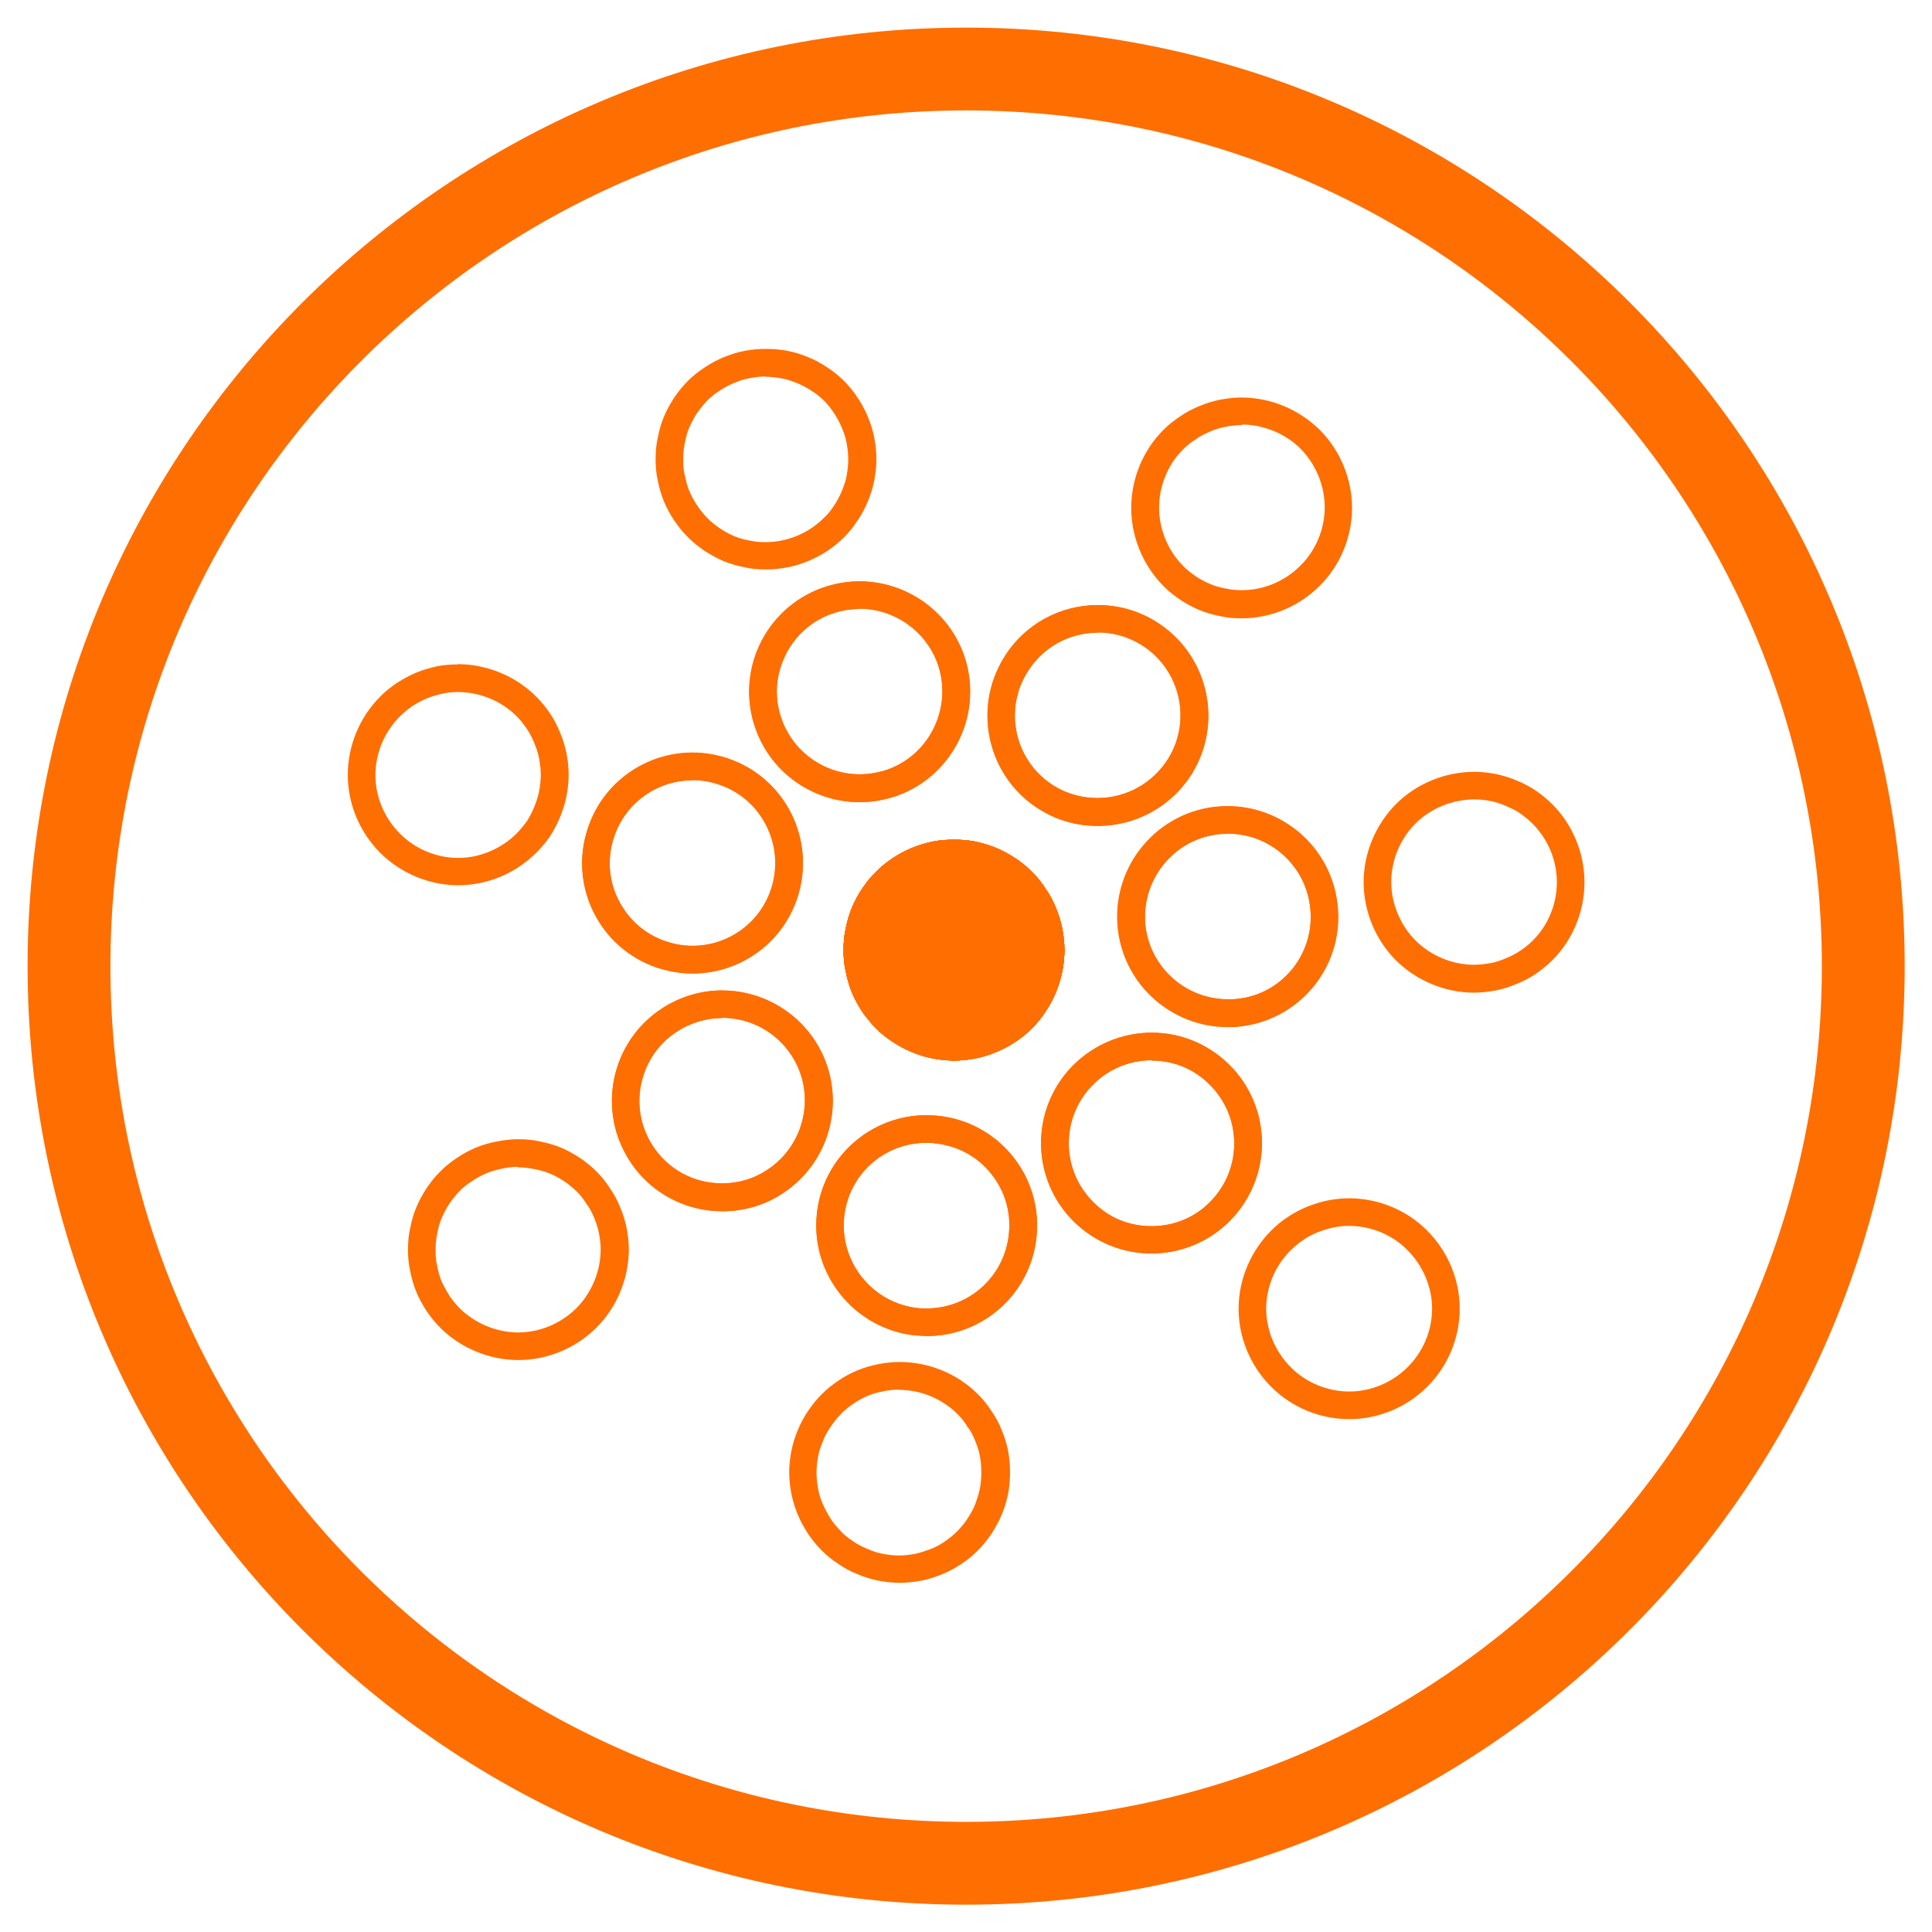 <?xml version="1.0" encoding="UTF-8" standalone="no"?>
<svg xmlns="http://www.w3.org/2000/svg" height="70" id="uuid-a188c3c2-a562-4d45-842d-bf390d979dab" viewBox="0 0 69.99 69.99" width="70">
  <defs>
    <style>.uuid-7f5a77b8-546e-4fa4-8d72-64b6c7765ca8{fill:#ff6e00;}</style>
  </defs>
  <path class="uuid-7f5a77b8-546e-4fa4-8d72-64b6c7765ca8" d="m35,1C16.22,1,1,16.22,1,35s15.22,34,34,34,34-15.22,34-34S53.78,1,35,1Zm0,65c-17.12,0-31-13.88-31-31S17.88,4,35,4s31,13.88,31,31-13.88,31-31,31Z"/>
  <g>
    <path class="uuid-7f5a77b8-546e-4fa4-8d72-64b6c7765ca8" d="m34.56,31.44c.2,0,.4.02.56.05.25.06.44.11.59.18.16.07.33.16.51.27.18.12.33.24.46.38.13.13.26.29.35.44v.02s.03.02.03.02c.1.14.18.29.26.49.08.19.14.38.17.55.04.21.06.42.06.6s-.02.37-.06.58c-.03.17-.09.36-.17.56-.08.19-.17.36-.29.54-.09.14-.2.28-.35.43-.57.56-1.34.88-2.13.88-.19,0-.39-.02-.59-.06-.18-.04-.36-.09-.56-.17-.19-.08-.36-.17-.54-.29-.15-.1-.31-.22-.42-.33-.16-.17-.29-.33-.38-.46-.13-.21-.23-.38-.29-.53-.07-.18-.13-.37-.17-.6-.04-.16-.05-.34-.05-.56s.02-.41.06-.59c.04-.2.1-.39.17-.56.07-.16.16-.33.27-.5.14-.21.25-.34.36-.45l.02-.02.02-.02c.11-.11.24-.22.44-.36.16-.11.34-.2.52-.28.15-.06.34-.12.56-.17.19-.04.39-.06.59-.06m0-1c-.26,0-.52.02-.78.07-.26.06-.51.13-.75.23-.24.1-.48.23-.69.37-.22.15-.43.31-.61.5-.19.18-.35.39-.5.61-.14.21-.27.44-.37.69-.1.24-.17.49-.22.74-.06.26-.08.53-.08.79s.02.52.08.78c.05.25.12.5.22.75.1.24.23.47.37.69.15.22.32.42.5.61.18.18.39.35.61.49.22.15.45.27.69.37.24.1.49.18.75.23.25.05.52.08.78.08,1.05,0,2.08-.43,2.83-1.17.18-.19.35-.39.49-.61.15-.22.27-.45.37-.69.1-.25.18-.5.23-.75.05-.26.08-.52.08-.78s-.03-.53-.08-.79c-.05-.25-.13-.5-.23-.74-.1-.25-.22-.48-.37-.69-.14-.22-.31-.43-.49-.61-.19-.19-.39-.35-.61-.5-.22-.14-.45-.27-.69-.37-.24-.1-.49-.17-.75-.23-.26-.05-.52-.07-.78-.07h0Z"/>
    <path class="uuid-7f5a77b8-546e-4fa4-8d72-64b6c7765ca8" d="m39.77,22.91h0c.55,0,1.09.15,1.56.44,1.41.86,1.86,2.71,1,4.12-.56.9-1.52,1.44-2.57,1.44-.56,0-1.1-.15-1.56-.43-.68-.42-1.16-1.07-1.35-1.85-.19-.78-.06-1.59.36-2.27.55-.9,1.5-1.44,2.56-1.44m0-1c-1.35,0-2.66.68-3.41,1.92-1.15,1.88-.56,4.35,1.33,5.5.65.4,1.37.58,2.08.58,1.35,0,2.66-.68,3.42-1.91,1.15-1.89.55-4.35-1.33-5.5-.65-.4-1.37-.59-2.09-.59h0Z"/>
    <path class="uuid-7f5a77b8-546e-4fa4-8d72-64b6c7765ca8" d="m44.99,15.38c.2,0,.4.02.59.06.18.04.38.1.56.17.19.08.36.17.54.29.14.09.28.2.43.35.56.57.88,1.34.88,2.13s-.32,1.56-.89,2.12c-.56.56-1.33.88-2.11.88-.22,0-.4-.02-.59-.06-.21-.04-.39-.09-.55-.16-.18-.07-.36-.17-.51-.27-.21-.14-.34-.25-.47-.38-.56-.56-.88-1.33-.88-2.12s.32-1.57.88-2.12c.13-.13.29-.26.44-.35h.02s.02-.03.02-.03c.13-.09.29-.17.49-.26.2-.08.38-.14.56-.17.19-.04.39-.06.58-.06m0-1c-.26,0-.52.03-.78.08-.26.05-.51.13-.75.23-.24.1-.48.22-.69.37-.22.14-.43.31-.61.49-.75.75-1.17,1.78-1.17,2.83s.43,2.09,1.17,2.83c.18.19.39.35.61.5.21.14.45.27.69.37.24.1.49.17.75.22.25.06.52.08.78.08,1.05,0,2.08-.43,2.82-1.17.75-.74,1.18-1.77,1.18-2.83s-.43-2.08-1.17-2.83c-.19-.18-.39-.35-.61-.49-.22-.15-.45-.27-.69-.37-.24-.1-.5-.18-.75-.23-.26-.05-.52-.08-.78-.08h0Z"/>
    <path class="uuid-7f5a77b8-546e-4fa4-8d72-64b6c7765ca8" d="m39.77,22.91h0c.55,0,1.09.15,1.56.44,1.41.86,1.86,2.71,1,4.12-.56.9-1.52,1.44-2.57,1.44-.56,0-1.1-.15-1.56-.43-.68-.42-1.16-1.07-1.35-1.85-.19-.78-.06-1.59.36-2.27.55-.9,1.5-1.44,2.56-1.44m0-1c-1.35,0-2.66.68-3.41,1.92-1.15,1.88-.56,4.35,1.33,5.5.65.4,1.37.58,2.08.58,1.35,0,2.66-.68,3.42-1.91,1.15-1.89.55-4.35-1.33-5.5-.65-.4-1.37-.59-2.09-.59h0Z"/>
    <path class="uuid-7f5a77b8-546e-4fa4-8d72-64b6c7765ca8" d="m34.56,31.44c.2,0,.4.02.56.05.25.06.44.11.59.18.16.07.33.16.51.27.18.12.33.24.46.38.13.13.26.29.35.44v.02s.03.02.03.02c.1.14.18.29.26.49.08.19.14.38.17.55.04.21.06.42.06.6s-.02.37-.06.58c-.03.17-.09.36-.17.56-.08.19-.17.36-.29.54-.09.14-.2.28-.35.43-.57.56-1.34.88-2.13.88-.19,0-.39-.02-.59-.06-.18-.04-.36-.09-.56-.17-.19-.08-.36-.17-.54-.29-.15-.1-.31-.22-.42-.33-.16-.17-.29-.33-.38-.46-.13-.21-.23-.38-.29-.53-.07-.18-.13-.37-.17-.6-.04-.16-.05-.34-.05-.56s.02-.41.06-.59c.04-.2.1-.39.17-.56.07-.16.16-.33.27-.5.14-.21.25-.34.36-.45l.02-.02.02-.02c.11-.11.24-.22.44-.36.16-.11.34-.2.52-.28.15-.06.34-.12.56-.17.19-.04.39-.06.59-.06m0-1c-.26,0-.52.02-.78.07-.26.06-.51.13-.75.23-.24.1-.48.23-.69.37-.22.15-.43.31-.61.5-.19.18-.35.39-.5.61-.14.21-.27.44-.37.69-.1.24-.17.49-.22.74-.06.26-.08.53-.08.79s.02.52.08.78c.05.25.12.5.22.75.1.24.23.47.37.69.15.22.32.42.5.61.18.18.39.35.61.49.22.15.45.27.69.37.24.1.49.18.75.23.25.05.52.08.78.08,1.05,0,2.08-.43,2.83-1.17.18-.19.35-.39.49-.61.15-.22.27-.45.37-.69.1-.25.18-.5.23-.75.05-.26.08-.52.08-.78s-.03-.53-.08-.79c-.05-.25-.13-.5-.23-.74-.1-.25-.22-.48-.37-.69-.14-.22-.31-.43-.49-.61-.19-.19-.39-.35-.61-.5-.22-.14-.45-.27-.69-.37-.24-.1-.49-.17-.75-.23-.26-.05-.52-.07-.78-.07h0Z"/>
    <path class="uuid-7f5a77b8-546e-4fa4-8d72-64b6c7765ca8" d="m44.48,30.2c1.52,0,2.8,1.13,2.98,2.64.1.79-.11,1.57-.6,2.21-.49.63-1.2,1.04-1.99,1.13-.13.02-.26.02-.39.02-1.51,0-2.79-1.13-2.98-2.62-.2-1.64.97-3.15,2.6-3.36.13-.02.25-.02.37-.02m0-1c-.16,0-.33.01-.5.03-2.19.28-3.74,2.28-3.47,4.47.26,2.03,1.98,3.5,3.97,3.5.16,0,.33,0,.5-.03,2.19-.27,3.75-2.27,3.47-4.46-.25-2.03-1.98-3.51-3.98-3.51h0Z"/>
    <path class="uuid-7f5a77b8-546e-4fa4-8d72-64b6c7765ca8" d="m53.42,28.96c.19,0,.39.02.58.06.17.03.36.09.56.18.19.08.36.16.5.26.17.12.33.25.46.38.56.56.88,1.33.88,2.12s-.32,1.57-.88,2.12c-.13.13-.29.26-.46.37-.15.1-.32.19-.52.27-.19.08-.37.14-.54.17-.22.04-.42.06-.6.06-.78,0-1.56-.32-2.12-.88-.55-.55-.88-1.34-.88-2.12s.32-1.56.88-2.12c.55-.55,1.34-.87,2.14-.87m0-1c-1.06,0-2.1.42-2.85,1.17-.74.75-1.17,1.78-1.17,2.83s.43,2.09,1.17,2.83c.75.74,1.78,1.17,2.83,1.17.26,0,.53-.03.79-.08.25-.05.5-.13.74-.23.25-.1.48-.22.69-.36.22-.15.43-.32.61-.5.75-.74,1.17-1.78,1.17-2.83s-.42-2.08-1.17-2.83c-.18-.18-.39-.35-.61-.5-.21-.14-.44-.26-.69-.36-.24-.1-.49-.18-.74-.23-.26-.05-.51-.08-.77-.08h0Z"/>
    <path class="uuid-7f5a77b8-546e-4fa4-8d72-64b6c7765ca8" d="m44.48,30.2c1.51,0,2.8,1.13,2.98,2.64.1.79-.11,1.57-.6,2.21-.49.63-1.2,1.04-1.99,1.13-.13.02-.26.02-.39.02-1.51,0-2.79-1.13-2.98-2.62-.2-1.64.97-3.15,2.6-3.35.13-.02.25-.02.38-.02m0-1c-.16,0-.33.01-.5.03-2.19.28-3.74,2.28-3.47,4.47.25,2.02,1.98,3.5,3.97,3.5.16,0,.33,0,.5-.03,2.19-.27,3.75-2.27,3.47-4.46-.25-2.03-1.98-3.51-3.97-3.51h0Z"/>
    <path class="uuid-7f5a77b8-546e-4fa4-8d72-64b6c7765ca8" d="m34.56,31.44c.2,0,.4.02.56.05.25.06.44.11.59.18.16.07.33.16.51.27.18.12.33.24.46.38.13.13.26.29.35.44v.02s.03.02.03.02c.1.14.18.29.26.49.08.19.14.38.17.55.04.21.06.42.06.6s-.02.37-.06.58c-.03.17-.09.36-.17.56-.08.19-.17.36-.29.54-.09.14-.2.28-.35.43-.57.56-1.34.88-2.13.88-.19,0-.39-.02-.59-.06-.18-.04-.36-.09-.56-.17-.19-.08-.36-.17-.54-.29-.15-.1-.31-.22-.42-.33-.16-.17-.29-.33-.38-.46-.13-.21-.23-.38-.29-.53-.07-.18-.13-.37-.17-.6-.04-.16-.05-.34-.05-.56s.02-.41.06-.59c.04-.2.1-.39.17-.56.07-.16.16-.33.27-.5.14-.21.25-.34.36-.45l.02-.02.02-.02c.11-.11.24-.22.44-.36.16-.11.34-.2.52-.28.15-.06.34-.12.56-.17.19-.04.39-.06.59-.06m0-1c-.26,0-.52.02-.78.07-.26.06-.51.13-.75.23-.24.1-.48.23-.69.37-.22.15-.43.31-.61.5-.19.18-.35.39-.5.61-.14.21-.27.44-.37.69-.1.24-.17.49-.22.74-.06.26-.08.53-.08.79s.02.52.08.78c.05.25.12.5.22.75.1.24.23.47.37.69.15.22.32.42.5.61.18.18.39.35.61.49.22.15.45.27.69.37.24.1.49.18.75.23.25.05.52.08.78.08,1.05,0,2.08-.43,2.83-1.17.18-.19.35-.39.49-.61.15-.22.27-.45.37-.69.1-.25.18-.5.23-.75.05-.26.08-.52.08-.78s-.03-.53-.08-.79c-.05-.25-.13-.5-.23-.74-.1-.25-.22-.48-.37-.69-.14-.22-.31-.43-.49-.61-.19-.19-.39-.35-.61-.5-.22-.14-.45-.27-.69-.37-.24-.1-.49-.17-.75-.23-.26-.05-.52-.07-.78-.07h0Z"/>
    <path class="uuid-7f5a77b8-546e-4fa4-8d72-64b6c7765ca8" d="m41.72,38.42h0c.79,0,1.53.3,2.09.86,1.18,1.15,1.21,3.05.05,4.24-.56.58-1.32.9-2.14.9s-1.54-.3-2.1-.86c-1.18-1.15-1.21-3.05-.05-4.24.57-.59,1.34-.91,2.15-.91m0-1c-1.04,0-2.08.41-2.87,1.21-1.54,1.58-1.51,4.11.07,5.65.78.76,1.79,1.14,2.8,1.14s2.08-.4,2.86-1.21c1.54-1.58,1.51-4.11-.07-5.65-.78-.76-1.78-1.14-2.79-1.14h0Z"/>
    <path class="uuid-7f5a77b8-546e-4fa4-8d72-64b6c7765ca8" d="m48.87,44.41c.8,0,1.57.32,2.12.88.56.56.89,1.34.89,2.12s-.32,1.56-.89,2.12c-.56.56-1.33.88-2.11.88s-1.57-.32-2.12-.88c-.56-.56-.89-1.34-.89-2.12s.32-1.56.89-2.12c.14-.14.29-.26.45-.37.15-.11.32-.19.5-.27.21-.08.4-.14.58-.18.19-.04.38-.06.58-.06m0-1c-.26,0-.52.03-.78.08-.25.05-.5.13-.75.23-.24.1-.47.22-.69.37-.22.14-.42.31-.6.49-.75.75-1.18,1.78-1.18,2.83s.43,2.08,1.18,2.83,1.77,1.17,2.83,1.17,2.08-.43,2.82-1.17c.75-.74,1.18-1.77,1.18-2.83s-.43-2.08-1.18-2.83c-.74-.75-1.78-1.17-2.83-1.17h0Z"/>
    <path class="uuid-7f5a77b8-546e-4fa4-8d72-64b6c7765ca8" d="m41.72,38.42h0c.79,0,1.53.3,2.09.86,1.18,1.15,1.21,3.05.05,4.24-.56.58-1.32.9-2.14.9s-1.54-.3-2.1-.86c-1.18-1.15-1.21-3.05-.05-4.24.57-.59,1.34-.91,2.15-.91m0-1c-1.04,0-2.08.41-2.87,1.21-1.54,1.58-1.51,4.11.07,5.65.78.76,1.79,1.14,2.8,1.14s2.08-.4,2.86-1.21c1.54-1.58,1.51-4.11-.07-5.65-.78-.76-1.78-1.14-2.79-1.14h0Z"/>
    <path class="uuid-7f5a77b8-546e-4fa4-8d72-64b6c7765ca8" d="m34.56,31.44c.2,0,.4.02.56.05.25.06.44.11.59.18.16.07.33.16.51.27.18.12.33.24.46.38.13.13.26.29.35.44v.02s.03.02.03.02c.1.14.18.29.26.49.08.19.14.38.17.55.04.21.06.42.06.6s-.02.37-.06.58c-.03.17-.09.36-.17.56-.08.19-.17.36-.29.54-.09.14-.2.28-.35.43-.57.56-1.34.88-2.13.88-.19,0-.39-.02-.59-.06-.18-.04-.36-.09-.56-.17-.19-.08-.36-.17-.54-.29-.15-.1-.31-.22-.42-.33-.16-.17-.29-.33-.38-.46-.13-.21-.23-.38-.29-.53-.07-.18-.13-.37-.17-.6-.04-.16-.05-.34-.05-.56s.02-.41.06-.59c.04-.2.1-.39.17-.56.07-.16.16-.33.27-.5.14-.21.25-.34.36-.45l.02-.02.02-.02c.11-.11.24-.22.44-.36.16-.11.34-.2.52-.28.15-.06.34-.12.56-.17.19-.04.39-.06.59-.06m0-1c-.26,0-.52.02-.78.07-.26.06-.51.13-.75.23-.24.1-.48.23-.69.37-.22.15-.43.31-.61.5-.19.18-.35.39-.5.61-.14.21-.27.44-.37.69-.1.24-.17.49-.22.74-.06.26-.08.53-.08.79s.02.52.08.78c.05.25.12.5.22.75.1.24.23.47.37.69.15.22.32.42.5.61.18.18.39.35.61.49.22.15.45.27.69.37.24.1.49.18.75.23.25.05.52.08.78.08,1.05,0,2.08-.43,2.83-1.17.18-.19.35-.39.49-.61.15-.22.27-.45.37-.69.1-.25.18-.5.23-.75.05-.26.08-.52.08-.78s-.03-.53-.08-.79c-.05-.25-.13-.5-.23-.74-.1-.25-.22-.48-.37-.69-.14-.22-.31-.43-.49-.61-.19-.19-.39-.35-.61-.5-.22-.14-.45-.27-.69-.37-.24-.1-.49-.17-.75-.23-.26-.05-.52-.07-.78-.07h0Z"/>
    <path class="uuid-7f5a77b8-546e-4fa4-8d72-64b6c7765ca8" d="m33.56,41.4h0c.1,0,.2,0,.31.02.8.08,1.52.46,2.02,1.08.51.62.74,1.4.66,2.19-.15,1.54-1.43,2.71-2.98,2.71-.11,0-.21,0-.3-.01-1.65-.17-2.85-1.65-2.69-3.29.15-1.54,1.43-2.7,2.98-2.7m0-1c-2.03,0-3.77,1.54-3.97,3.6-.22,2.19,1.39,4.15,3.58,4.38.14,0,.27.02.41.02,2.03,0,3.77-1.54,3.97-3.61.22-2.19-1.38-4.15-3.58-4.37-.14-.01-.27-.02-.41-.02h0Z"/>
    <path class="uuid-7f5a77b8-546e-4fa4-8d72-64b6c7765ca8" d="m32.56,50.35c.8,0,1.57.32,2.13.88.13.13.25.28.35.44v.02s.03.02.03.02c.1.14.18.29.26.49.08.2.14.38.17.56.03.16.05.37.05.58s-.02.41-.05.58c-.04.19-.1.38-.17.57-.06.16-.16.33-.29.54-.09.14-.21.28-.36.44-.15.15-.29.26-.45.37-.16.11-.32.2-.5.27-.21.08-.4.14-.57.18-.22.04-.41.06-.59.06s-.39-.02-.59-.06c-.17-.03-.36-.09-.56-.18-.19-.08-.35-.16-.52-.28-.16-.1-.31-.22-.44-.36s-.26-.28-.36-.44c-.13-.2-.22-.38-.29-.54-.08-.18-.14-.37-.17-.55-.04-.22-.06-.41-.06-.59s.02-.39.06-.59c.03-.18.09-.36.18-.57.06-.16.15-.33.27-.5.14-.21.25-.34.36-.45l.02-.02.02-.02c.1-.11.24-.22.44-.36.18-.12.35-.21.52-.28.16-.07.35-.12.56-.16.19-.04.39-.06.58-.06m0-1c-.26,0-.52.03-.78.08-.25.05-.5.12-.74.22-.25.1-.48.23-.69.37-.22.15-.43.31-.61.5-.19.18-.35.39-.5.61-.14.21-.27.44-.37.69-.1.24-.18.49-.23.75-.05.25-.08.52-.08.78s.03.52.08.78c.05.25.13.51.23.75.1.24.23.47.37.69.15.22.31.42.5.61.18.18.39.35.61.49.21.15.44.27.69.37.24.1.49.18.74.23.26.05.53.08.79.08s.52-.03.78-.08c.25-.05.5-.13.75-.23.24-.1.47-.22.69-.37.22-.14.42-.31.6-.49.19-.19.36-.39.5-.61.14-.22.27-.45.37-.69s.18-.5.23-.75c.05-.26.07-.52.07-.78s-.02-.53-.07-.78c-.05-.26-.13-.51-.23-.75-.1-.25-.22-.48-.37-.69-.14-.22-.31-.43-.49-.61-.75-.75-1.78-1.17-2.84-1.17h0Z"/>
    <path class="uuid-7f5a77b8-546e-4fa4-8d72-64b6c7765ca8" d="m33.56,41.4h0c.1,0,.2,0,.31.02.8.08,1.52.46,2.02,1.08.51.62.74,1.4.66,2.19-.15,1.54-1.43,2.71-2.98,2.71-.11,0-.21,0-.3-.01-1.65-.17-2.85-1.65-2.69-3.29.15-1.54,1.43-2.7,2.98-2.7m0-1c-2.03,0-3.77,1.54-3.97,3.6-.22,2.19,1.39,4.15,3.58,4.38.14,0,.27.02.41.02,2.03,0,3.77-1.54,3.97-3.61.22-2.19-1.38-4.15-3.58-4.37-.14-.01-.27-.02-.41-.02h0Z"/>
    <path class="uuid-7f5a77b8-546e-4fa4-8d72-64b6c7765ca8" d="m34.56,31.44c.2,0,.4.02.56.05.25.06.44.11.59.18.16.07.33.16.51.27.18.12.33.24.46.38.13.13.26.29.35.44v.02s.03.02.03.02c.1.14.18.29.26.49.08.19.14.38.17.55.04.21.06.42.06.6s-.02.37-.06.58c-.03.17-.09.36-.17.56-.08.19-.17.36-.29.54-.09.14-.2.28-.35.43-.57.56-1.34.88-2.13.88-.19,0-.39-.02-.59-.06-.18-.04-.36-.09-.56-.17-.19-.08-.36-.17-.54-.29-.15-.1-.31-.22-.42-.33-.16-.17-.29-.33-.38-.46-.13-.21-.23-.38-.29-.53-.07-.18-.13-.37-.17-.6-.04-.16-.05-.34-.05-.56s.02-.41.06-.59c.04-.2.1-.39.17-.56.07-.16.16-.33.27-.5.14-.21.25-.34.36-.45l.02-.02.02-.02c.11-.11.24-.22.44-.36.16-.11.34-.2.52-.28.15-.06.34-.12.56-.17.19-.04.39-.06.59-.06m0-1c-.26,0-.52.02-.78.07-.26.06-.51.13-.75.23-.24.1-.48.23-.69.37-.22.15-.43.31-.61.5-.19.18-.35.39-.5.61-.14.21-.27.44-.37.69-.1.24-.17.49-.22.74-.06.26-.08.53-.08.79s.02.52.08.78c.05.25.12.5.22.75.1.24.23.47.37.69.15.22.32.42.5.61.18.18.39.35.61.49.22.15.45.27.69.37.24.1.49.18.75.23.25.05.52.08.78.08,1.05,0,2.08-.43,2.83-1.17.18-.19.35-.39.49-.61.15-.22.27-.45.37-.69.1-.25.18-.5.23-.75.05-.26.08-.52.08-.78s-.03-.53-.08-.79c-.05-.25-.13-.5-.23-.74-.1-.25-.22-.48-.37-.69-.14-.22-.31-.43-.49-.61-.19-.19-.39-.35-.61-.5-.22-.14-.45-.27-.69-.37-.24-.1-.49-.17-.75-.23-.26-.05-.52-.07-.78-.07h0Z"/>
    <path class="uuid-7f5a77b8-546e-4fa4-8d72-64b6c7765ca8" d="m26.15,36.87h0c1.03,0,1.97.51,2.53,1.37.9,1.39.49,3.25-.9,4.15-.48.32-1.03.48-1.62.48-1.03,0-1.97-.51-2.52-1.37-.43-.67-.58-1.47-.41-2.25.17-.78.63-1.46,1.31-1.89.48-.31,1.04-.48,1.62-.48m0-1c-.74,0-1.49.21-2.16.64-1.86,1.2-2.39,3.68-1.19,5.53.76,1.19,2.05,1.83,3.36,1.83.75,0,1.5-.2,2.17-.64,1.85-1.2,2.39-3.67,1.19-5.53-.77-1.18-2.06-1.83-3.37-1.83h0Z"/>
    <path class="uuid-7f5a77b8-546e-4fa4-8d72-64b6c7765ca8" d="m18.76,42.29c.19,0,.39.02.59.06.22.04.41.1.56.16.16.06.33.16.51.27.18.12.33.25.47.38.13.13.25.28.35.44v.02s.03.02.03.02c.09.13.18.29.26.49.08.2.14.38.17.56.04.2.06.4.06.58s-.02.37-.06.58c-.03.17-.09.36-.17.56-.08.19-.17.36-.29.54-.09.14-.21.29-.36.44-.56.56-1.33.88-2.11.88s-1.57-.33-2.12-.88c-.14-.14-.26-.29-.36-.44-.13-.2-.22-.38-.29-.52-.07-.18-.13-.37-.17-.61-.04-.16-.05-.34-.05-.55s.02-.4.06-.59c.04-.21.09-.39.16-.55.07-.17.17-.36.27-.51.14-.2.25-.34.36-.45l.02-.02.02-.02c.1-.11.24-.22.44-.35.16-.11.35-.21.52-.28.17-.07.35-.12.58-.17.18-.04.38-.06.57-.06m0-1c-.26,0-.52.03-.78.08-.26.05-.51.12-.75.22-.24.1-.48.23-.69.37-.22.15-.43.31-.61.5-.19.18-.35.39-.5.61-.14.21-.27.45-.37.69-.1.24-.17.49-.22.75-.06.25-.08.52-.08.78s.02.52.08.78c.05.25.12.5.22.75.1.24.23.47.37.69.15.22.31.42.5.61.74.74,1.78,1.17,2.83,1.17s2.08-.43,2.82-1.17c.19-.19.36-.39.5-.61.15-.22.27-.45.37-.69.1-.25.18-.5.23-.75.05-.26.08-.52.08-.78s-.03-.53-.08-.78c-.05-.26-.13-.51-.23-.75-.1-.24-.22-.48-.37-.69-.14-.22-.31-.43-.49-.61-.19-.19-.39-.35-.61-.5-.22-.14-.45-.27-.69-.37-.24-.1-.5-.17-.75-.22-.26-.06-.52-.08-.78-.08h0Z"/>
    <path class="uuid-7f5a77b8-546e-4fa4-8d72-64b6c7765ca8" d="m26.15,36.87h0c1.03,0,1.97.51,2.53,1.37.9,1.39.49,3.25-.9,4.15-.47.31-1.03.48-1.62.48-1.03,0-1.97-.51-2.52-1.37-.43-.67-.58-1.47-.41-2.25.17-.78.63-1.46,1.31-1.89.48-.31,1.04-.48,1.62-.48m0-1c-.74,0-1.49.21-2.16.64-1.86,1.2-2.39,3.68-1.19,5.53.76,1.19,2.05,1.83,3.36,1.83.74,0,1.5-.2,2.17-.64,1.85-1.2,2.39-3.67,1.19-5.53-.77-1.18-2.06-1.83-3.37-1.83h0Z"/>
    <path class="uuid-7f5a77b8-546e-4fa4-8d72-64b6c7765ca8" d="m34.56,31.44c.2,0,.4.02.56.05.25.06.44.11.59.18.16.07.33.16.51.27.18.12.33.24.46.38.13.13.26.29.35.44v.02s.03.02.03.02c.1.14.18.29.26.49.08.19.14.38.17.55.04.21.06.42.06.6s-.02.37-.06.58c-.03.17-.09.36-.17.56-.08.19-.17.36-.29.54-.09.14-.2.28-.35.43-.57.56-1.34.88-2.13.88-.19,0-.39-.02-.59-.06-.18-.04-.36-.09-.56-.17-.19-.08-.36-.17-.54-.29-.15-.1-.31-.22-.42-.33-.16-.17-.29-.33-.38-.46-.13-.21-.23-.38-.29-.53-.07-.18-.13-.37-.17-.6-.04-.16-.05-.34-.05-.56s.02-.41.06-.59c.04-.2.1-.39.17-.56.07-.16.16-.33.27-.5.14-.21.25-.34.36-.45l.02-.02.02-.02c.11-.11.24-.22.44-.36.16-.11.34-.2.52-.28.15-.06.34-.12.56-.17.19-.04.39-.06.59-.06m0-1c-.26,0-.52.02-.78.07-.26.06-.51.13-.75.23-.24.1-.48.23-.69.37-.22.15-.43.31-.61.5-.19.18-.35.39-.5.61-.14.21-.27.44-.37.69-.1.24-.17.49-.22.74-.06.26-.08.53-.08.79s.02.52.08.78c.05.25.12.5.22.75.1.24.23.47.37.69.15.22.32.42.5.61.18.18.39.35.61.49.22.15.45.27.69.37.24.1.49.18.75.23.25.05.52.08.78.08,1.05,0,2.08-.43,2.83-1.17.18-.19.35-.39.49-.61.15-.22.27-.45.37-.69.1-.25.18-.5.23-.75.05-.26.08-.52.08-.78s-.03-.53-.08-.79c-.05-.25-.13-.5-.23-.74-.1-.25-.22-.48-.37-.69-.14-.22-.31-.43-.49-.61-.19-.19-.39-.35-.61-.5-.22-.14-.45-.27-.69-.37-.24-.1-.49-.17-.75-.23-.26-.05-.52-.07-.78-.07h0Z"/>
    <path class="uuid-7f5a77b8-546e-4fa4-8d72-64b6c7765ca8" d="m25.08,28.26h0c.32,0,.64.05.96.16,1.57.52,2.41,2.23,1.89,3.8-.41,1.22-1.55,2.04-2.84,2.04-.32,0-.64-.05-.96-.16-.76-.25-1.37-.79-1.73-1.51-.36-.72-.41-1.53-.15-2.29.41-1.22,1.55-2.04,2.84-2.04m0-1c-1.67,0-3.23,1.05-3.79,2.73-.71,2.09.42,4.36,2.51,5.06.43.14.86.21,1.28.21,1.67,0,3.23-1.05,3.79-2.72.7-2.1-.42-4.37-2.52-5.07-.42-.14-.85-.21-1.27-.21h0Z"/>
    <path class="uuid-7f5a77b8-546e-4fa4-8d72-64b6c7765ca8" d="m16.58,25.07c.8,0,1.58.32,2.14.88.13.13.26.29.37.46.1.15.19.32.27.52.08.19.14.38.17.55.04.22.06.42.06.6s-.02.37-.06.58c-.03.17-.09.36-.17.56-.08.19-.17.37-.26.51-.11.16-.24.31-.38.46-.56.56-1.34.89-2.12.89s-1.56-.32-2.12-.89c-.56-.56-.88-1.33-.88-2.11s.32-1.57.9-2.14c.11-.11.24-.22.42-.35.2-.13.38-.22.54-.29.15-.06.34-.12.56-.17.18-.04.37-.06.56-.06m0-1c-.25,0-.51.02-.76.07-.26.06-.51.13-.75.23-.24.1-.47.23-.69.37-.22.15-.43.31-.61.5-.74.74-1.17,1.77-1.17,2.83s.43,2.08,1.17,2.82c.75.75,1.78,1.18,2.83,1.18s2.08-.43,2.83-1.18c.18-.18.35-.38.5-.6.14-.22.26-.45.36-.69.1-.25.18-.5.23-.75.05-.26.08-.52.08-.78s-.03-.53-.08-.79c-.05-.25-.13-.5-.23-.74-.1-.25-.22-.48-.36-.69-.15-.22-.32-.43-.5-.61-.75-.75-1.79-1.18-2.85-1.18h0Z"/>
    <path class="uuid-7f5a77b8-546e-4fa4-8d72-64b6c7765ca8" d="m25.08,28.26h0c.32,0,.64.05.96.16.76.25,1.37.78,1.73,1.5.36.72.42,1.53.16,2.3-.41,1.22-1.55,2.05-2.84,2.05-.32,0-.64-.05-.96-.16-.76-.25-1.37-.79-1.73-1.51-.36-.72-.41-1.53-.15-2.29.41-1.22,1.55-2.04,2.84-2.04m0-1c-1.67,0-3.23,1.05-3.79,2.73-.71,2.09.42,4.36,2.51,5.06.43.14.86.21,1.28.21,1.67,0,3.23-1.05,3.79-2.73.7-2.09-.42-4.36-2.52-5.06-.42-.14-.85-.21-1.27-.21h0Z"/>
    <g>
      <path class="uuid-7f5a77b8-546e-4fa4-8d72-64b6c7765ca8" d="m34.56,37.95c-.22,0-.45-.02-.68-.07-.21-.04-.43-.11-.66-.2-.22-.09-.42-.2-.6-.32-.2-.13-.38-.27-.54-.43-.15-.16-.31-.34-.44-.54-.12-.18-.23-.39-.32-.6-.08-.2-.14-.42-.19-.65-.05-.21-.07-.43-.07-.68s.02-.48.07-.68c.05-.25.11-.47.19-.66.08-.2.19-.4.32-.6.16-.23.29-.39.43-.52.15-.16.31-.29.55-.45.18-.12.4-.24.6-.32.22-.09.44-.15.67-.21.21-.04.43-.06.66-.06s.46.02.69.07c.21.05.44.11.65.2.19.08.39.19.61.33.2.13.37.27.53.43.16.16.31.34.42.53.13.19.24.38.33.61.09.23.16.45.2.65.05.24.07.48.07.69s-.02.44-.07.69c-.04.2-.11.42-.2.66-.09.21-.2.41-.32.6-.11.18-.25.34-.44.55-.65.64-1.55,1.01-2.47,1.01Z"/>
      <path class="uuid-7f5a77b8-546e-4fa4-8d72-64b6c7765ca8" d="m34.56,31.44c.2,0,.4.02.56.05.25.06.44.11.59.18.16.07.33.16.51.27.18.12.33.24.46.38.13.13.26.29.35.44v.02s.03.02.03.02c.1.14.18.29.26.49.08.19.14.38.17.55.04.21.06.42.06.6s-.02.37-.06.58c-.03.17-.09.36-.17.56-.08.19-.17.36-.29.54-.09.14-.2.28-.35.43-.57.56-1.34.88-2.13.88-.19,0-.39-.02-.59-.06-.18-.04-.36-.09-.56-.17-.19-.08-.36-.17-.54-.29-.15-.1-.31-.22-.42-.33-.16-.17-.29-.33-.38-.46-.13-.21-.23-.38-.29-.53-.07-.18-.13-.37-.17-.6-.04-.16-.05-.34-.05-.56s.02-.41.06-.59c.04-.2.1-.39.17-.56.07-.16.16-.33.27-.5.14-.21.25-.34.36-.45l.02-.02.02-.02c.11-.11.24-.22.44-.36.16-.11.34-.2.52-.28.15-.06.34-.12.56-.17.19-.04.39-.06.59-.06m0-1c-.26,0-.52.02-.78.07-.26.06-.51.13-.75.23-.24.1-.48.23-.69.37-.22.15-.43.31-.61.5-.19.18-.35.39-.5.61-.14.21-.27.44-.37.69-.1.24-.17.49-.22.74-.06.26-.08.53-.08.79s.02.52.08.78c.05.25.12.5.22.75.1.24.23.47.37.69.15.22.32.42.5.61.18.18.39.35.61.49.22.15.45.27.69.37.24.1.49.18.75.23.25.05.52.08.78.08,1.05,0,2.08-.43,2.83-1.17.18-.19.35-.39.49-.61.15-.22.27-.45.37-.69.1-.25.18-.5.23-.75.05-.26.08-.52.08-.78s-.03-.53-.08-.79c-.05-.25-.13-.5-.23-.74-.1-.25-.22-.48-.37-.69-.14-.22-.31-.43-.49-.61-.19-.19-.39-.35-.61-.5-.22-.14-.45-.27-.69-.37-.24-.1-.49-.17-.75-.23-.26-.05-.52-.07-.78-.07h0Z"/>
    </g>
    <path class="uuid-7f5a77b8-546e-4fa4-8d72-64b6c7765ca8" d="m31.13,22.05c1.26,0,2.39.79,2.83,1.97.56,1.56-.24,3.28-1.78,3.85-.35.12-.7.18-1.04.18-1.26,0-2.39-.79-2.82-1.97-.28-.75-.24-1.57.1-2.29.34-.73.94-1.28,1.69-1.55.33-.12.68-.18,1.02-.18m0-1c-.45,0-.91.08-1.36.24-2.08.76-3.15,3.05-2.39,5.13.59,1.62,2.12,2.63,3.76,2.63.45,0,.91-.08,1.37-.24,2.07-.76,3.14-3.05,2.39-5.13-.6-1.62-2.13-2.63-3.77-2.63h0Z"/>
    <path class="uuid-7f5a77b8-546e-4fa4-8d72-64b6c7765ca8" d="m27.72,13.65c.2,0,.4.02.6.06.18.03.36.09.56.17.19.08.36.17.54.29.13.08.27.19.44.35.16.17.27.31.37.47.1.15.19.32.27.51.08.19.14.37.17.55.04.22.06.41.06.59s-.02.39-.06.59c-.03.18-.09.36-.17.55-.09.21-.17.37-.29.54-.1.16-.22.31-.36.44-.56.56-1.33.88-2.12.88-.22,0-.4-.02-.59-.06-.21-.04-.39-.09-.55-.16-.16-.07-.33-.16-.51-.28-.18-.12-.33-.24-.46-.38-.13-.13-.26-.29-.37-.46-.11-.16-.21-.35-.28-.52-.07-.17-.12-.35-.17-.6-.04-.15-.05-.33-.05-.55s.02-.4.06-.59c.04-.21.09-.39.16-.55.07-.16.16-.34.27-.51.13-.18.25-.33.38-.47.13-.13.28-.25.47-.37.15-.1.32-.19.51-.27.19-.08.38-.14.56-.17.19-.04.39-.06.59-.06m0-1c-.26,0-.52.02-.78.07-.26.05-.51.13-.75.23-.24.1-.47.22-.69.37-.22.14-.43.31-.61.49-.19.19-.35.39-.5.61-.14.22-.27.45-.37.69-.1.24-.17.49-.22.75-.06.26-.08.52-.08.78s.02.53.08.78c.05.26.12.51.22.75.1.24.23.48.37.69.15.22.32.43.5.61.19.19.39.35.61.5.22.14.45.27.69.37.24.1.49.17.75.22.25.06.52.08.78.08,1.05,0,2.08-.42,2.83-1.17.18-.18.35-.39.49-.61.15-.21.27-.45.37-.69.1-.24.18-.49.23-.75.05-.25.08-.52.08-.78s-.03-.52-.08-.78c-.05-.26-.13-.51-.23-.75-.1-.24-.22-.47-.37-.69-.14-.22-.31-.42-.49-.61-.19-.18-.39-.35-.61-.49-.22-.15-.45-.27-.69-.37-.24-.1-.49-.18-.75-.23-.26-.05-.52-.07-.78-.07h0Z"/>
    <path class="uuid-7f5a77b8-546e-4fa4-8d72-64b6c7765ca8" d="m31.13,22.05c1.26,0,2.39.79,2.83,1.97.56,1.56-.24,3.28-1.78,3.85-.34.12-.69.18-1.03.18-1.26,0-2.39-.79-2.82-1.97-.28-.75-.24-1.57.1-2.29.34-.73.94-1.28,1.69-1.55.33-.12.68-.18,1.02-.18m0-1c-.45,0-.91.08-1.36.24-2.08.76-3.15,3.05-2.39,5.13.59,1.62,2.13,2.63,3.76,2.63.45,0,.92-.08,1.37-.24,2.07-.76,3.14-3.05,2.39-5.13-.6-1.62-2.13-2.63-3.77-2.63h0Z"/>
  </g>
</svg>
